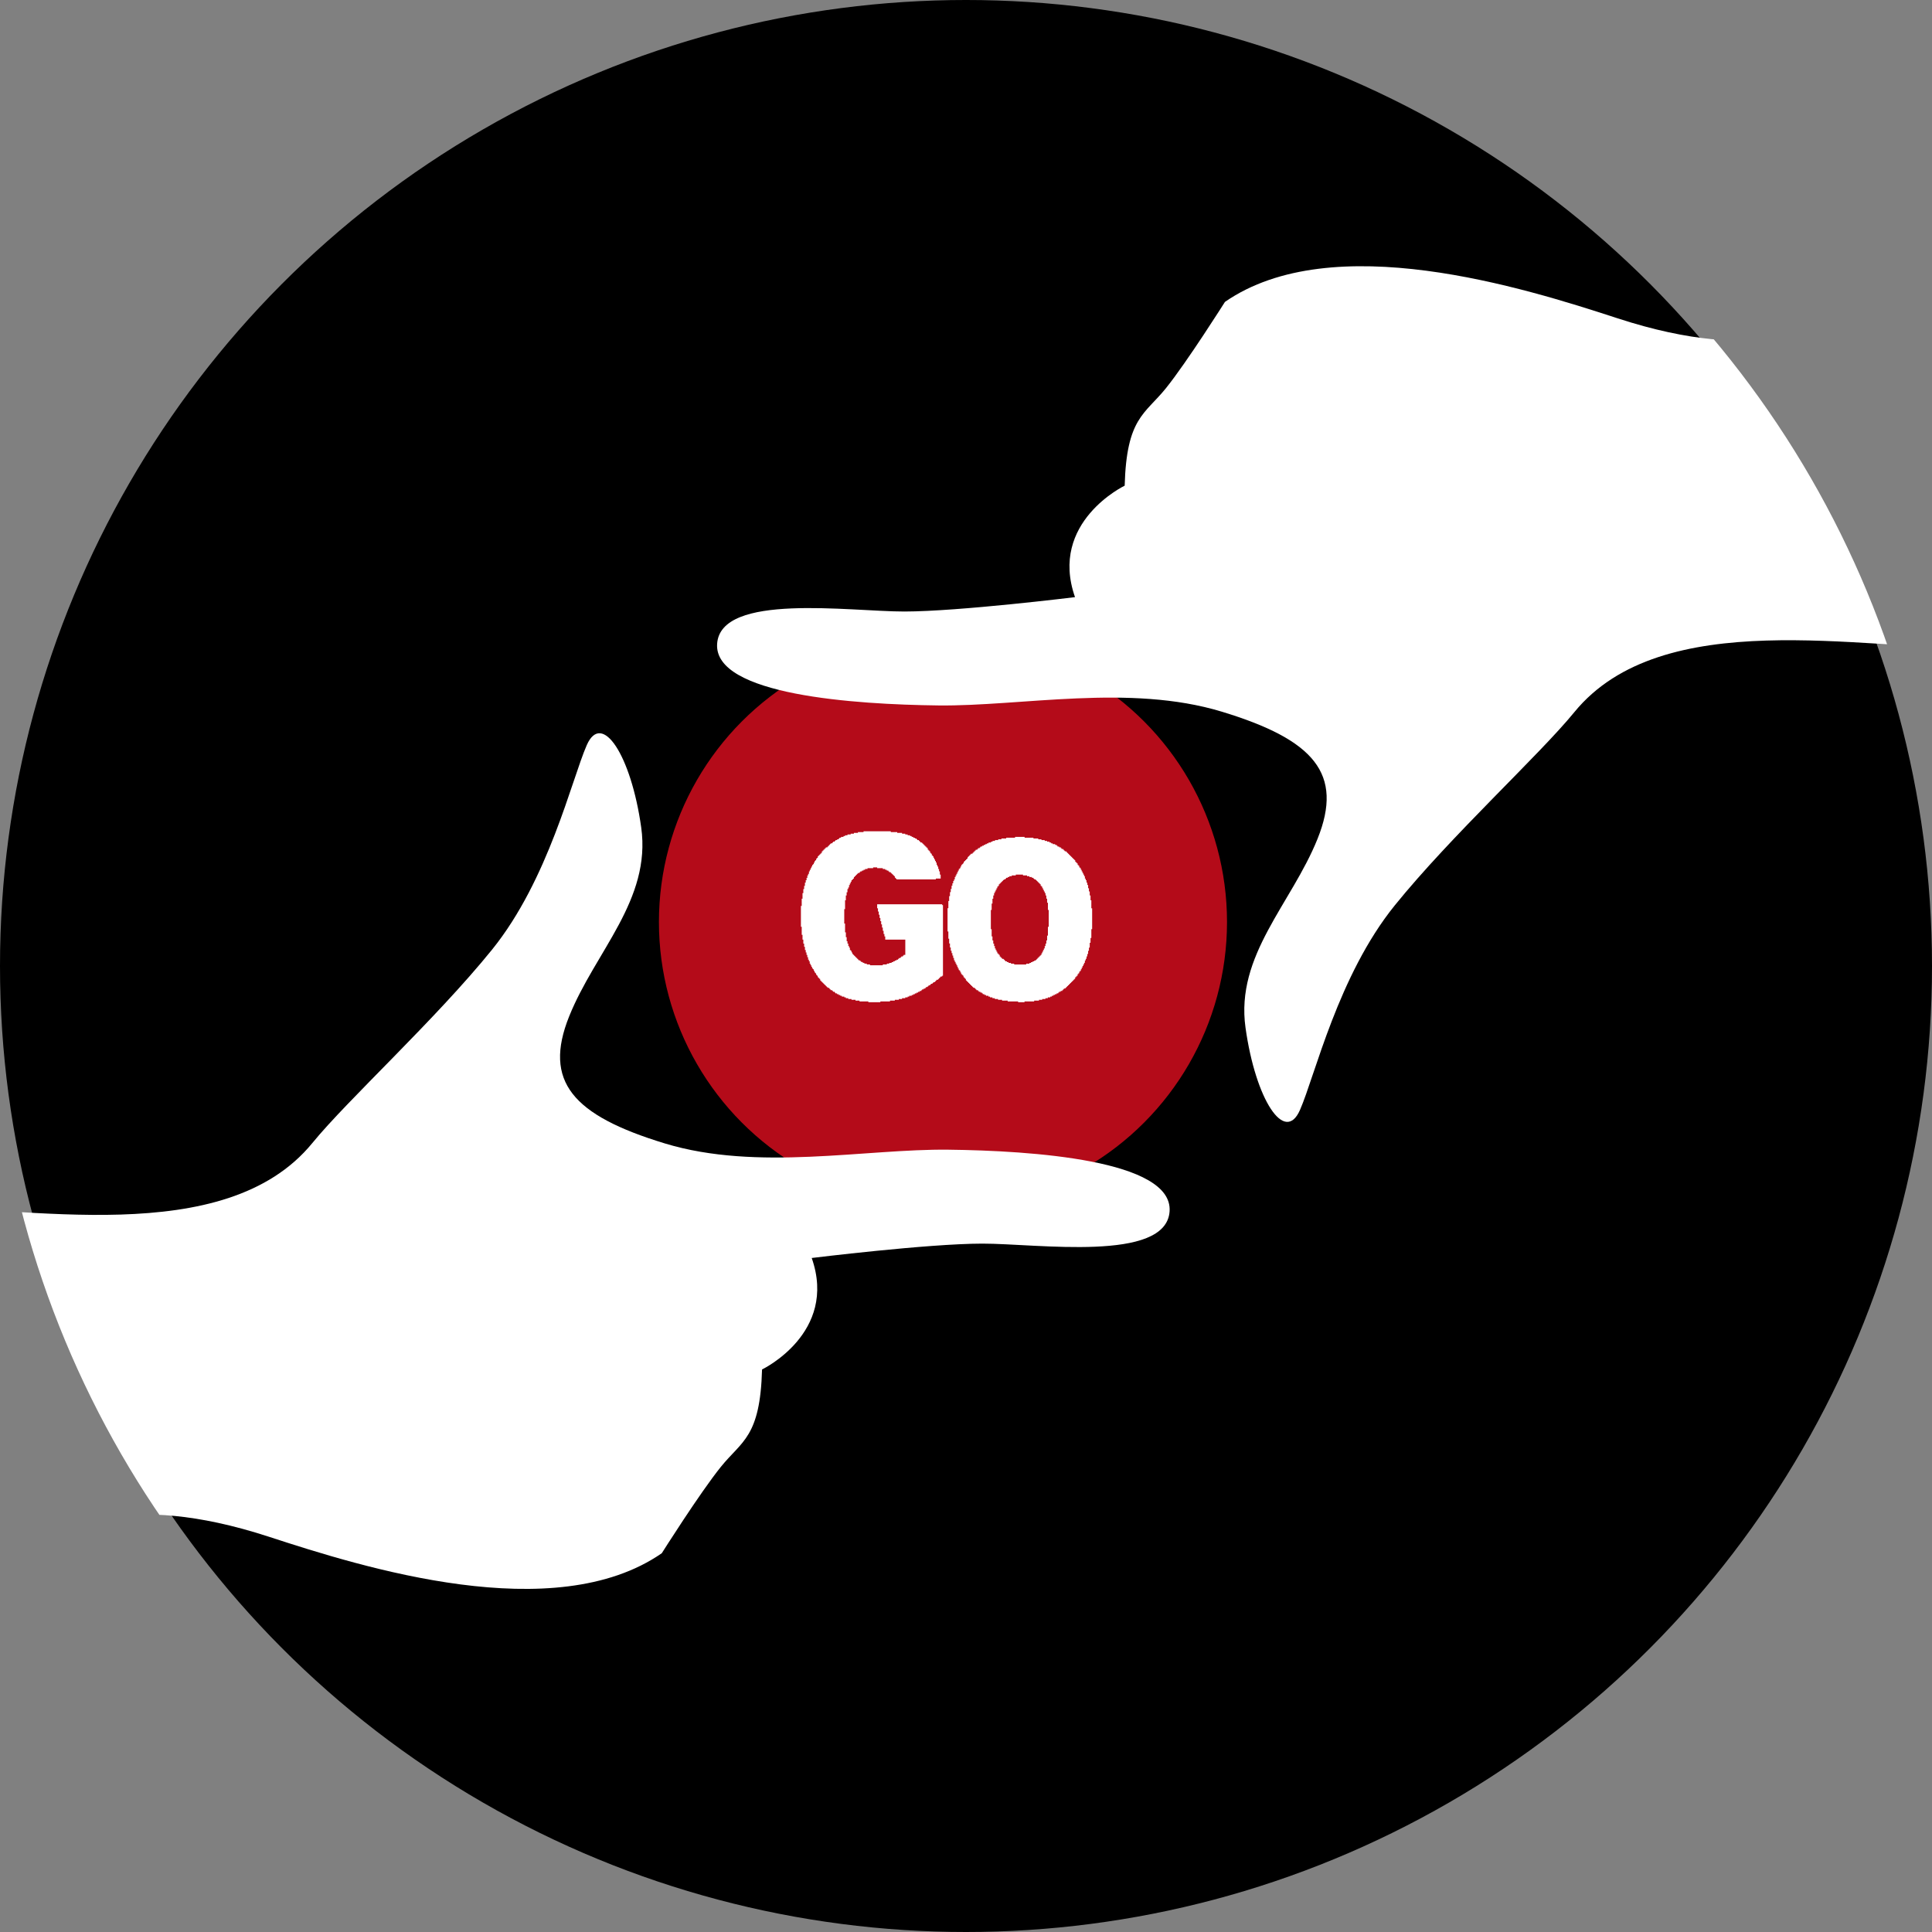 <?xml version="1.0" encoding="utf-8"?>
<!-- Generator: Adobe Illustrator 17.0.2, SVG Export Plug-In . SVG Version: 6.00 Build 0)  -->
<!DOCTYPE svg PUBLIC "-//W3C//DTD SVG 1.1//EN" "http://www.w3.org/Graphics/SVG/1.1/DTD/svg11.dtd">
<svg version="1.1" id="Слой_1" xmlns="http://www.w3.org/2000/svg" xmlns:xlink="http://www.w3.org/1999/xlink" x="0px" y="0px"
	 width="200px" height="200px" viewBox="0 0 200 200" enable-background="new 0 0 200 200" xml:space="preserve">
<rect x="0" y="0" width="200" height="200" fill="#808080" stroke="none"/>
<g>
	<g>
		<g>
			<g>
				<circle cx="100" cy="100" r="100"/>
			</g>
		</g>
	</g>
	<g>
		<circle fill="#B40B19" cx="97.616" cy="95.447" r="29.404"/>
		<g>
			<path fill="#FFFFFF" d="M89.391,86.053h2.825v0.083h0.665v0.083h0.499v0.083h0.332v0.083h0.248v0.083h0.249v0.083h0.167v0.083
				h0.166v0.083h0.167v0.083h0.167v0.083h0.083v0.083h0.166v0.083h0.084v0.083h0.083v0.083h0.167v0.083h0.083v0.083h0.083v0.083
				h0.083v0.083h0.084v0.083h0.083v0.083h0.083v0.083h0.084v0.166h0.083v0.083h0.083v0.083h0.083v0.166h0.084v0.083h0.083v0.166
				h0.083v0.083h0.084v0.166h0.083v0.166h0.083v0.166h0.083v0.166h0.084v0.249h0.083v0.166h0.083v0.249h0.084v0.248h0.083v0.332
				h0.083v0.415h-0.499v0.083H92.8v-0.083h-0.084v-0.083h-0.083v-0.166H92.55v-0.083h-0.084v-0.083h-0.083v-0.074h-0.083v-0.083
				h-0.083V90.29h-0.167v-0.083h-0.083v-0.083h-0.167v-0.083h-0.166v-0.083h-0.249v-0.083h-0.582v-0.083h-0.416v0.083h-0.582v0.083
				h-0.25v0.083h-0.166v0.083h-0.167v0.083h-0.166v0.083h-0.084v0.083h-0.166v0.083h-0.083v0.083h-0.084v0.083H88.56v0.083h-0.083
				v0.083h-0.084v0.167H88.31v0.083h-0.083v0.083h-0.083v0.166h-0.083v0.166h-0.083v0.166h-0.083v0.249h-0.084v0.166h-0.083v0.332
				h-0.083v0.332h-0.083v0.498H87.48v0.914h-0.083v1.495h0.083v0.914h0.084v0.498h0.083v0.415h0.083v0.249h0.083v0.248h0.084v0.166
				h0.083v0.249h0.083v0.083h0.084v0.166h0.083v0.166h0.083v0.083h0.083v0.083h0.084v0.083h0.083v0.083h0.083v0.083h0.084v0.083
				h0.083v0.083h0.083v0.083h0.167v0.083h0.083v0.083h0.167v0.083h0.166v0.083h0.249v0.083h0.332v0.083h1.329v-0.083h0.415v-0.083
				h0.249v-0.074H92.3v-0.083h0.166v-0.083h0.167v-0.083h0.167v-0.083h0.166v-0.083h0.083V99.18h0.167v-0.083h0.083v-0.083h0.167
				v-0.083h0.083v-0.083h0.167V97.27h-2.077v-0.332h-0.084v-0.248H91.47v-0.335h-0.083v-0.332h-0.084v-0.332H91.22v-0.332h-0.083
				v-0.332h-0.083v-0.332h-0.084V94.36h-0.083v-0.332h-0.083v-0.415h6.729v0.083h0.083v7.31h-0.083v0.083h-0.167v0.083h-0.084v0.083
				H97.2v0.084h-0.084v0.083h-0.166v0.083h-0.084v0.084h-0.083v0.083h-0.166v0.083h-0.084v0.083h-0.166v0.084h-0.084v0.083H96.12
				v0.083h-0.083v0.084H95.87v0.083h-0.082v0.083h-0.167v0.083h-0.166v0.084h-0.084v0.083h-0.166v0.083H95.04v0.084h-0.166v0.083
				h-0.167v0.083h-0.167V103h-0.166v0.084h-0.249v0.083h-0.167v0.083h-0.248v0.084h-0.332v0.083h-0.333v0.083H92.63v0.083h-0.498
				v0.084h-0.997v0.083H89.89v-0.083h-0.915v-0.084H88.56v-0.083h-0.415v-0.083h-0.333v-0.083h-0.248v-0.084h-0.167v-0.083h-0.249
				v-0.083h-0.166V103h-0.167v-0.083h-0.166v-0.083h-0.167v-0.083h-0.083v-0.084h-0.167v-0.083H86.15v-0.083h-0.167v-0.084H85.9
				v-0.083H85.82v-0.083h-0.167v-0.083H85.57v-0.084h-0.083v-0.083h-0.084v-0.083h-0.083v-0.084h-0.083v-0.083h-0.084v-0.083h-0.083
				v-0.083h-0.083v-0.084h-0.083v-0.166h-0.084v-0.084h-0.083v-0.083h-0.083v-0.166h-0.084v-0.084h-0.083v-0.166h-0.083v-0.084
				h-0.082v-0.166h-0.084v-0.167h-0.083v-0.083h-0.083v-0.167h-0.084v-0.166h-0.083V99.76h-0.083V99.51h-0.083v-0.166h-0.084v-0.249
				h-0.083v-0.248h-0.083v-0.249H83.41v-0.249h-0.083v-0.332h-0.083v-0.332h-0.083v-0.415h-0.084v-0.499h-0.083v-0.83h-0.083v-2.16
				h0.083v-0.747h0.083v-0.582h0.084v-0.415h0.083v-0.332h0.083V91.37h0.083v-0.248h0.084v-0.249h0.083v-0.249h0.083v-0.167h0.084
				v-0.249h0.083V90.04h0.083v-0.166h0.083v-0.167h0.084v-0.166h0.083V89.46h0.083v-0.166h0.084v-0.166h0.083v-0.083h0.083v-0.167
				h0.083v-0.083h0.084V88.63h0.083v-0.083h0.083v-0.083h0.084v-0.083h0.083v-0.083h0.083v-0.166h0.083v-0.083h0.084v-0.083h0.083
				v-0.083h0.083v-0.083h0.084v-0.083h0.166v-0.083h0.083v-0.083h0.084v-0.088h0.083v-0.083h0.083V87.3h0.167v-0.083h0.083v-0.085
				h0.167V87.05h0.083v-0.083h0.167v-0.083h0.166v-0.083H86.9v-0.083h0.167v-0.083h0.249v-0.083h0.166V86.47h0.249v-0.085h0.332
				v-0.083h0.332V86.22h0.416v-0.083h0.582v-0.084H89.391z"/>
			<path fill="#FFFFFF" d="M105.07,86.635h0.997v0.083h0.915V86.8h0.498v0.083h0.332v0.083h0.333v0.083h0.248v0.083h0.249v0.083
				h0.167v0.083h0.166v0.083h0.249v0.083h0.167v0.083h0.083v0.083h0.167v0.083h0.166v0.083h0.084v0.083h0.166v0.083h0.083v0.083
				h0.084v0.083h0.166v0.083h0.084v0.083h0.083v0.083h0.083v0.083h0.083v0.083h0.084v0.083h0.083v0.083h0.083v0.083h0.084v0.083
				h0.083v0.083h0.083v0.083h0.083v0.166h0.084v0.083h0.083v0.083h0.083v0.166h0.084v0.083h0.083v0.166h0.083v0.083h0.083v0.166
				h0.084v0.166h0.083v0.167h0.083v0.166h0.083v0.166h0.084v0.249h0.083v0.166h0.083v0.248h0.084v0.249h0.083v0.332h0.083v0.332
				h0.083v0.415h0.084v0.498h0.083v0.831h0.083v2.159h-0.083v0.914h-0.083v0.498h-0.084v0.498h-0.083v0.332h-0.083v0.332h-0.083
				v0.249h-0.084v0.248h-0.083v0.166h-0.083v0.249h-0.084v0.166h-0.083v0.166h-0.083v0.167h-0.083v0.166h-0.084v0.167h-0.083v0.083
				h-0.086v0.167h-0.083v0.083h-0.084v0.167h-0.083v0.083h-0.083v0.083H111.3v0.167h-0.083v0.083h-0.083v0.083h-0.083v0.084h-0.084
				v0.083h-0.083v0.083h-0.083v0.083h-0.084v0.084h-0.083v0.083h-0.083v0.083h-0.083v0.084h-0.084v0.083h-0.083v0.083h-0.167v0.083
				h-0.083v0.084h-0.083v0.083h-0.167v0.083h-0.166v0.084h-0.084v0.083h-0.166v0.083h-0.167v0.083h-0.166v0.084h-0.167v0.083h-0.166
				v0.083h-0.249v0.084h-0.249v0.083h-0.332v0.083h-0.332v0.083h-0.499v0.084h-0.998v0.083h-0.665v-0.083h-1.079v-0.084h-0.582
				v-0.083h-0.416v-0.083h-0.332v-0.083h-0.249v-0.084h-0.249v-0.083h-0.166v-0.083h-0.249v-0.084h-0.167v-0.083h-0.166v-0.083
				h-0.084v-0.083h-0.166v-0.084h-0.167v-0.083h-0.083v-0.083h-0.167v-0.084h-0.083v-0.083h-0.083v-0.083h-0.167v-0.083h-0.083
				v-0.084h-0.083v-0.083h-0.084v-0.083h-0.083v-0.084h-0.083v-0.083h-0.083v-0.083h-0.084v-0.083h-0.083v-0.084h-0.083v-0.166
				h-0.08v-0.084h-0.083v-0.083h-0.083v-0.166h-0.083v-0.084h-0.084v-0.083h-0.082v-0.167h-0.083v-0.166h-0.083v-0.083h-0.084
				v-0.167h-0.083v-0.167H99.09v-0.166h-0.084v-0.166h-0.083V99.58h-0.083v-0.167h-0.083v-0.248h-0.084v-0.249h-0.083v-0.249h-0.083
				v-0.248h-0.084v-0.332h-0.083V97.67h-0.083v-0.499h-0.083v-0.747h-0.084v-2.409h0.084v-0.748h0.083v-0.498h0.083v-0.415h0.083
				v-0.332h0.084v-0.332h0.083v-0.249h0.083v-0.236h0.084v-0.166h0.083v-0.249h0.083v-0.166h0.083v-0.167h0.084V90.29h0.083v-0.166
				h0.083v-0.166h0.084v-0.083h0.083v-0.168h0.083v-0.166h0.083V89.46h0.084v-0.083h0.083v-0.166h0.083v-0.083h0.083v-0.083h0.084
				v-0.085h0.083v-0.083h0.083v-0.166h0.084v-0.083h0.083v-0.083h0.083v-0.083h0.083v-0.083h0.167v-0.083h0.083v-0.085h0.084V88.13
				h0.083v-0.083h0.083v-0.083h0.167v-0.083h0.083v-0.083h0.167v-0.083h0.083v-0.083h0.166v-0.083h0.167v-0.085h0.167v-0.083h0.166
				V87.3h0.167v-0.083h0.249v-0.085h0.166V87.05h0.249v-0.083h0.332v-0.083h0.332v-0.083h0.499v-0.083h0.914v-0.084H105.07z
				 M105.153,90.539v0.083h-0.415v0.083h-0.249v0.083h-0.166v0.083h-0.167v0.083h-0.083v0.083h-0.167v0.083h-0.083v0.083h-0.083
				v0.083h-0.084v0.083h-0.083v0.083h-0.083v0.083h-0.084v0.166h-0.083v0.083h-0.083v0.166h-0.083v0.167h-0.084v0.166h-0.083v0.166
				h-0.083v0.249h-0.084v0.336h-0.083v0.498h-0.083v0.665h-0.083v1.994h0.083v0.747h0.083v0.415h0.083v0.332h0.084v0.248h0.083
				v0.249h0.083v0.166h0.084v0.166h0.083v0.166h0.083v0.083h0.083v0.083h0.084v0.166h0.083v0.083h0.083v0.083h0.084v0.083h0.166
				v0.083h0.083v0.083h0.084v0.083h0.166v0.083h0.167v0.083h0.249v0.083h0.332v0.083h1.245v-0.083h0.332v-0.077h0.167v-0.083h0.166
				v-0.083h0.167v-0.083h0.166v-0.083h0.084v-0.083h0.083V99.18h0.083v-0.083h0.084v-0.083h0.083v-0.083h0.083v-0.083h0.083v-0.167
				h0.084v-0.166h0.083v-0.166h0.083v-0.166h0.084v-0.249h0.083v-0.248h0.083v-0.332h0.083v-0.498h0.084v-0.914h0.083v-1.744h-0.083
				v-0.747h-0.084v-0.42h-0.083v-0.332h-0.083v-0.249h-0.083v-0.166h-0.084v-0.166h-0.083v-0.167h-0.083v-0.166h-0.084v-0.083
				h-0.083v-0.167h-0.083v-0.083h-0.083v-0.083h-0.084v-0.083h-0.083v-0.085h-0.083V91.12h-0.084v-0.083h-0.166v-0.083h-0.083
				v-0.083h-0.167v-0.083h-0.249v-0.083h-0.249v-0.083H105.9V90.54h-0.747V90.539z"/>
		</g>
		<g>
			<g>
				<defs>
					<circle id="SVGID_1_" cx="100" cy="100" r="101"/>
				</defs>
				<clipPath id="SVGID_2_">
					<use xlink:href="#SVGID_1_"  overflow="visible"/>
				</clipPath>
				<g clip-path="url(#SVGID_2_)">
					<g>
						<path fill="#FFFFFF" d="M188.625,33.297c0,0-5.917,4.64-21.175-0.346c-9.702-3.171-29.525-9.394-40.643-1.698
							c0,0-3.947,6.252-6.119,8.945s-4.069,3.049-4.262,10.079c0,0-7.864,3.764-5.142,11.539c0,0-11.996,1.481-17.659,1.488
							c-5.663,0.006-19.032-1.975-19.388,3.343c-0.357,5.318,14.3,6.279,22.896,6.38s19.778-2.262,29.347,0.645
							c9.569,2.908,12.617,6.431,9.915,13.155c-2.702,6.725-8.511,12.055-7.46,19.557c1.051,7.501,4.072,12.089,5.638,8.521
							c1.566-3.567,3.949-13.928,9.811-21.177c5.862-7.249,14.926-15.519,18.588-20.003c9.082-11.119,29.805-6.442,42.186-6.629"/>
					</g>
					<g>
						<g>
							<path id="SVGID_3_" fill="#FFFFFF" d="M6.688,158.746c0,0,5.917-4.64,21.175,0.346c9.702,3.171,29.525,9.394,40.643,1.698
								c0,0,3.947-6.252,6.119-8.945c2.172-2.693,4.069-3.049,4.262-10.079c0,0,7.864-3.764,5.142-11.539
								c0,0,11.996-1.481,17.659-1.488c5.663-0.006,19.032,1.975,19.388-3.343c0.357-5.318-14.3-6.279-22.896-6.38
								s-19.778,2.262-29.347-0.645c-9.568-2.908-12.617-6.431-9.915-13.155c2.702-6.725,8.511-12.055,7.46-19.557
								c-1.052-7.501-4.072-12.089-5.638-8.521c-1.565,3.567-3.949,13.928-9.811,21.177c-5.862,7.249-14.926,15.519-18.588,20.003
								c-9.082,11.119-29.805,6.442-42.186,6.629"/>
						</g>
					</g>
				</g>
			</g>
		</g>
	</g>
</g>
</svg>
